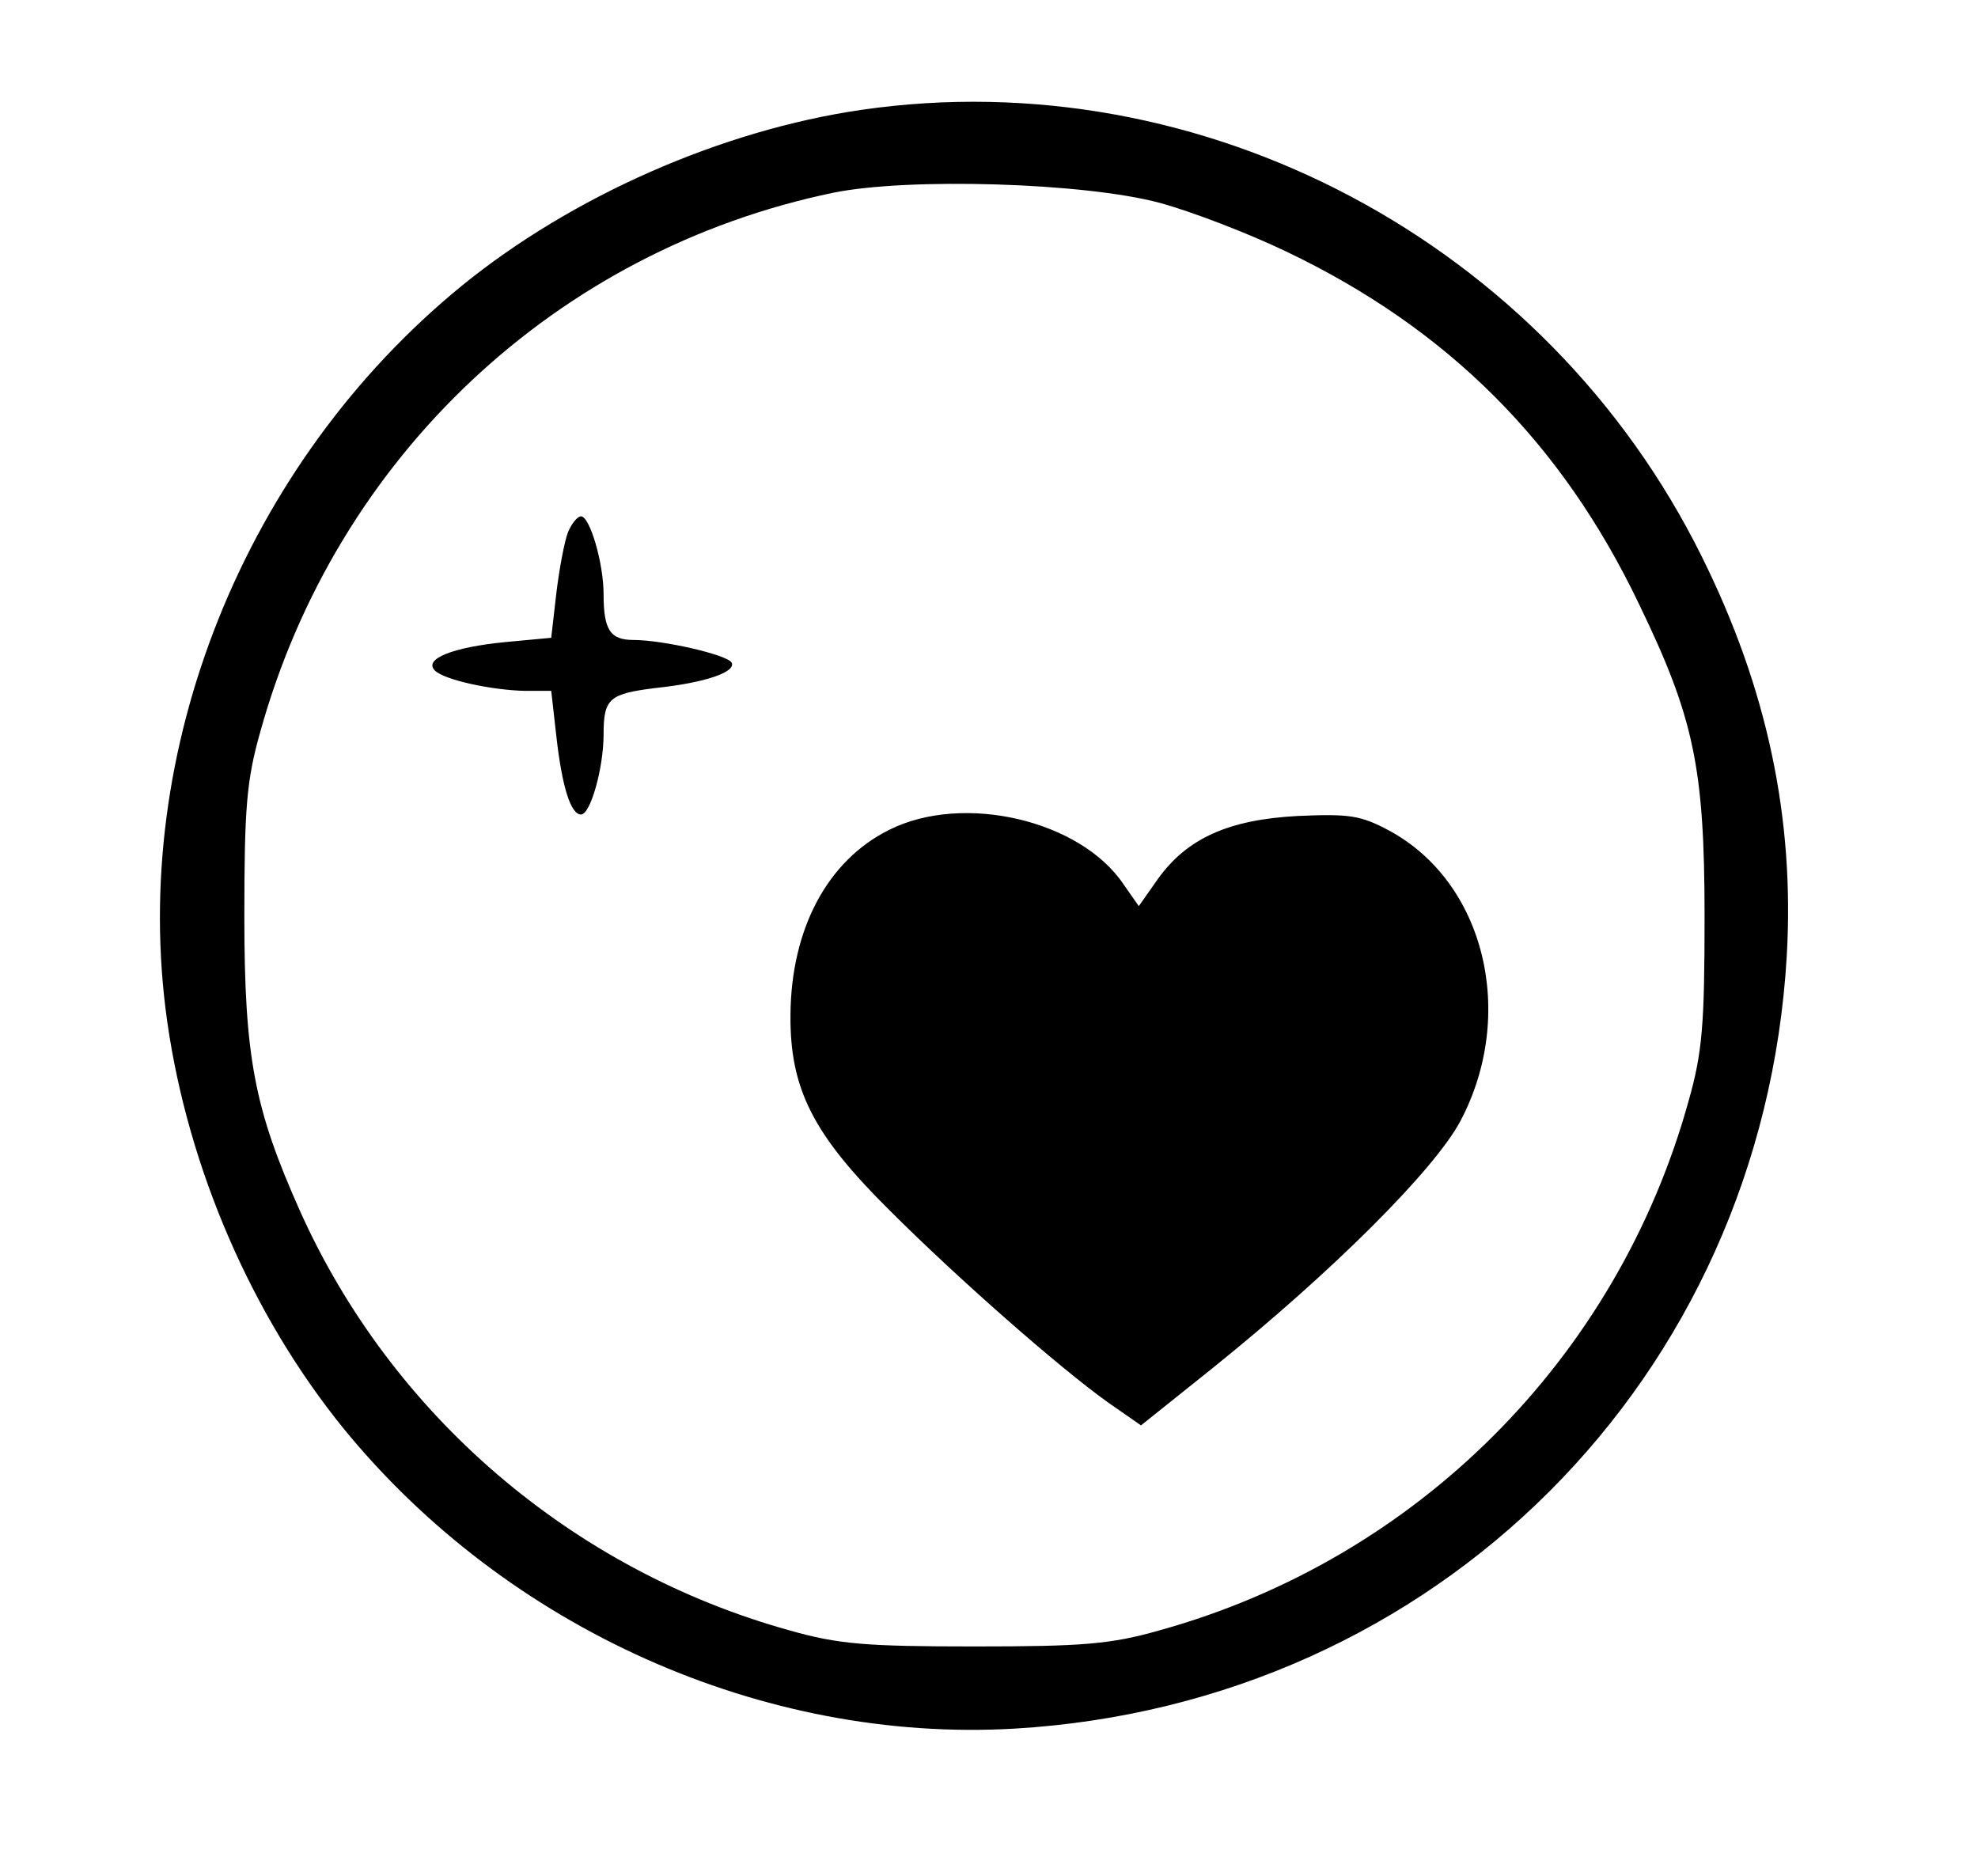 <?xml version="1.0" standalone="no"?>
<svg version="1.0" xmlns="http://www.w3.org/2000/svg"
 width="272" height="258" viewBox="0 0 272 258"
 preserveAspectRatio="xMidYMid meet">

<g transform="translate(0,258) scale(0.1,-0.1)"
fill="#000000" stroke="none">
<path d="M1185 2429 c-193 -28 -399 -119 -550 -242 -299 -244 -458 -640 -405
-1012 29 -203 117 -405 243 -560 224 -274 576 -432 922 -412 580 34 1028 482
1062 1062 11 190 -27 369 -117 550 -214 432 -686 682 -1155 614z m410 -128
c44 -12 122 -42 174 -67 222 -106 379 -263 485 -485 75 -155 90 -224 90 -429
0 -149 -3 -187 -22 -254 -98 -354 -374 -630 -728 -728 -67 -19 -105 -22 -254
-22 -149 0 -187 3 -254 22 -299 83 -548 296 -674 578 -62 139 -76 210 -76 404
0 149 3 187 22 254 105 378 407 662 788 741 103 21 345 14 449 -14z"/>
<path d="M781 1848 c-5 -13 -12 -51 -16 -84 l-7 -61 -64 -6 c-71 -7 -112 -23
-96 -39 13 -13 78 -27 124 -28 l36 0 7 -62 c8 -71 20 -108 34 -108 13 0 31 64
31 110 0 50 8 56 72 64 67 7 111 22 104 35 -7 11 -95 31 -135 31 -32 0 -41 14
-41 63 0 43 -19 107 -31 107 -5 0 -13 -10 -18 -22z"/>
<path d="M1223 1439 c-85 -42 -135 -136 -136 -254 -1 -102 31 -165 136 -269
94 -94 233 -216 300 -264 l46 -32 100 80 c164 132 303 271 339 338 78 147 34
329 -98 400 -39 21 -55 23 -125 20 -96 -5 -153 -31 -193 -87 l-26 -37 -21 30
c-59 88 -220 126 -322 75z"/>
</g>
</svg>

